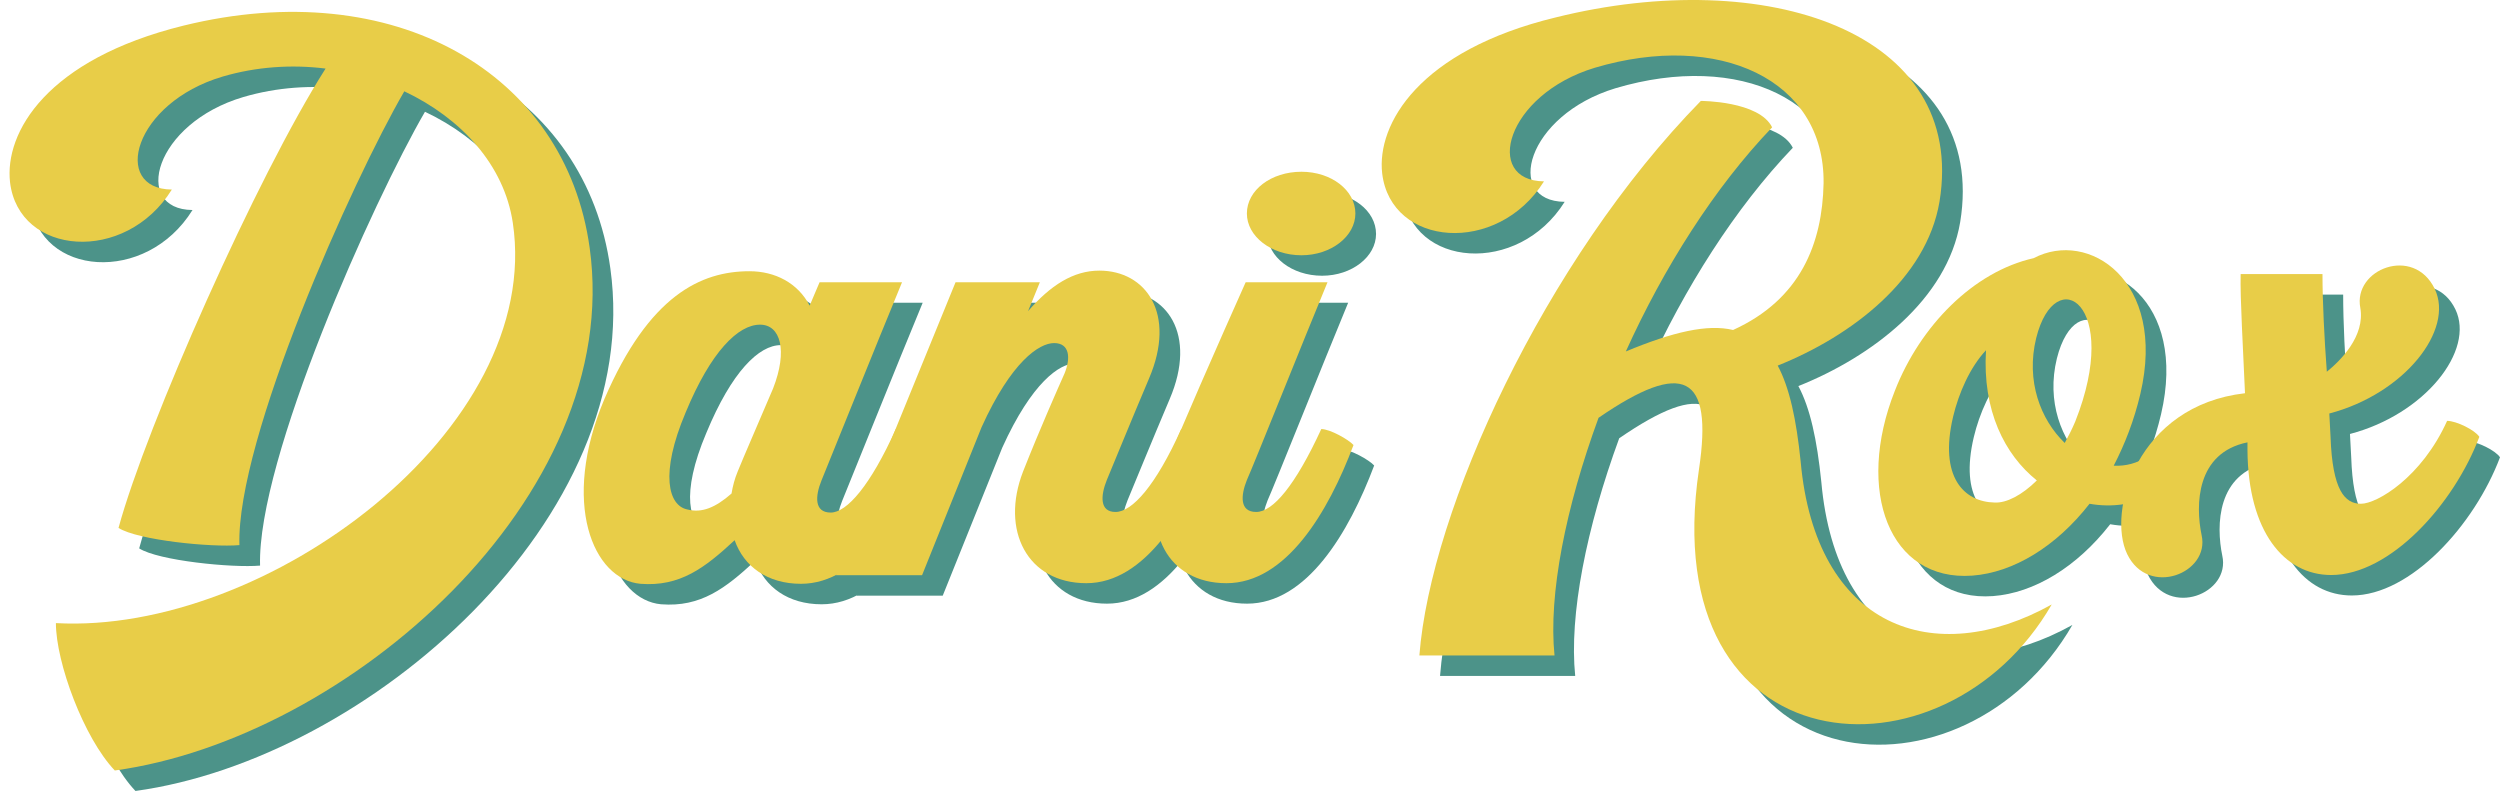 <svg width="177" height="56" viewBox="0 0 177 56" fill="none" xmlns="http://www.w3.org/2000/svg">
<path d="M166.51 42.16C163.174 42.16 160.628 39.073 160.585 33.334V32.769C156.941 33.508 156.898 37.203 157.336 39.334C157.951 42.029 153.562 43.769 152.069 40.682C150.621 37.682 152.772 30.16 160.409 29.29C160.277 26.16 160.058 22.551 160.102 20.856H165.896C165.896 22.812 166.027 25.421 166.203 27.769C167.168 26.986 168.924 25.247 168.573 23.247C168.046 20.508 172.348 18.812 173.84 21.899C175.245 24.812 171.689 29.334 166.378 30.725L166.466 32.377C166.598 36.16 167.476 37.117 168.617 37.117C169.758 37.117 172.918 35.247 174.718 31.247C175.376 31.247 176.693 31.899 177 32.377C175.201 37.16 170.68 42.16 166.51 42.16Z" fill="#4C9389"/>
<path d="M141.106 42.203C135.225 42.638 132.811 36.203 135.62 29.116C137.419 24.507 141.194 20.681 145.452 19.725C149.314 17.681 154.889 21.29 153.001 29.334C152.562 31.203 151.904 32.899 151.114 34.42C152.782 34.507 154.45 33.594 155.459 31.247C156.074 31.247 157.346 31.855 157.742 32.377C155.986 36.203 152.562 37.681 149.402 37.116C147.032 40.16 144.003 41.986 141.106 42.203ZM139.746 30.942C138.736 35.203 140.492 36.986 142.686 37.029C143.52 37.073 144.618 36.507 145.671 35.464C143.389 33.638 141.809 30.507 142.072 26.247C140.931 27.464 140.141 29.29 139.746 30.942ZM145.627 25.377C144.881 28.421 145.934 31.16 147.646 32.812C147.91 32.334 148.173 31.812 148.392 31.29C151.684 22.986 146.988 19.942 145.627 25.377Z" fill="#4C9389"/>
<path d="M146.725 44.246C139.132 57.42 118.59 55.986 121.751 34.681C122.76 27.942 120.653 26.899 114.64 31.029C112.314 37.377 111.085 43.551 111.524 47.855H101.955C102.745 37.594 110.778 19.942 121.882 8.594C121.882 8.594 126.008 8.594 126.93 10.464C122.848 14.725 119.249 20.421 116.571 26.334C119.907 24.942 122.365 24.377 124.165 24.812C128.949 22.638 130.485 18.681 130.573 14.421C130.661 7.073 123.155 3.638 114.377 6.247C108.056 8.16 106.476 14.247 110.778 14.29C107.486 19.551 99.936 18.942 99.322 13.725C98.927 10.247 101.911 5.029 111.611 2.681C126.491 -1.014 140.756 3.681 138.781 15.725C137.859 21.203 132.548 25.247 127.325 27.334C128.159 28.899 128.642 31.116 128.949 34.116C130.002 45.899 138.386 48.899 146.725 44.246Z" fill="#4C9389"/>
<path d="M88.294 42.739C84.125 42.739 82.237 39 83.861 34.827C84.739 32.522 87.943 25.261 89.655 21.435H95.449C93.737 25.566 90.182 34.479 89.743 35.435C89.304 36.522 89.216 37.696 90.401 37.696C91.586 37.696 93.166 35.827 95.01 31.826C95.624 31.826 96.941 32.566 97.292 32.957C95.493 37.739 92.508 42.739 88.294 42.739ZM89.743 16.566C89.743 14.914 91.455 13.609 93.605 13.609C95.712 13.609 97.424 14.914 97.424 16.566C97.424 18.174 95.712 19.522 93.605 19.522C91.455 19.522 89.743 18.174 89.743 16.566Z" fill="#4C9389"/>
<path d="M78.377 42.739C74.207 42.739 72.275 39 73.9 34.826C75.085 31.826 76.358 28.957 76.84 27.87C77.279 26.783 77.192 25.739 76.094 25.739C75.041 25.739 73.066 27.044 70.959 31.696L66.745 42.174H60.644L69.115 21.435H75.085L74.251 23.478C75.831 21.652 77.455 20.609 79.298 20.609C82.59 20.609 84.785 23.652 82.81 28.261C81.537 31.261 80.264 34.391 79.825 35.435C79.386 36.522 79.298 37.696 80.439 37.696C81.625 37.696 83.293 35.826 85.092 31.826C85.751 31.826 87.374 32.652 87.374 32.913C85.531 37.696 82.546 42.739 78.377 42.739Z" fill="#4C9389"/>
<path d="M46.804 42.783C43.468 42.478 41.142 37.087 44.258 29.696C47.418 22.348 51.105 20.652 54.529 20.652C56.328 20.652 57.952 21.478 58.786 23.087L59.489 21.435H65.326C63.614 25.565 60.015 34.522 59.62 35.478C59.181 36.565 59.093 37.739 60.279 37.739C61.42 37.739 63.088 35.826 64.887 31.826C65.546 31.826 66.819 32.565 67.17 32.956C65.37 37.739 62.342 42.783 58.172 42.783C55.802 42.783 54.134 41.565 53.475 39.696C51.368 41.652 49.613 43 46.804 42.783ZM50.008 30.652C48.164 35 48.779 37.261 50.139 37.522C51.149 37.783 52.115 37.391 53.256 36.391C53.344 35.87 53.475 35.348 53.695 34.826C54.134 33.739 55.143 31.435 56.197 28.956C57.25 26.261 56.723 24.435 55.275 24.435C53.739 24.435 51.807 26.304 50.008 30.652Z" fill="#4C9389"/>
<path d="M9.591 56C7.396 53.696 5.421 48.348 5.421 45.565C20.257 46.391 39.965 31.87 37.77 17.218C37.155 13.131 34.127 9.826 30.089 7.913C26.402 14.261 18.194 32.565 18.413 40.044C16.438 40.217 11.215 39.696 9.854 38.826C11.829 31.565 19.686 13.87 24.514 6.304C22.1 6 19.598 6.174 17.228 6.87C10.908 8.739 9.328 14.826 13.629 14.87C10.337 20.174 2.788 19.565 2.173 14.348C1.778 10.826 4.763 5.652 14.463 3.261C29.343 -0.391 41.501 6.565 43.213 19C45.67 36.652 26.051 53.739 9.591 56Z" fill="#4C9389"/>
<path d="M165.047 40.711C161.711 40.711 159.165 37.624 159.121 31.884V31.319C155.478 32.058 155.434 35.754 155.873 37.885C156.488 40.58 152.098 42.319 150.606 39.232C149.158 36.232 151.308 28.711 158.946 27.841C158.814 24.711 158.594 21.102 158.638 19.406H164.432C164.432 21.363 164.564 23.971 164.739 26.319C165.705 25.537 167.461 23.797 167.11 21.797C166.583 19.058 170.884 17.363 172.377 20.45C173.781 23.363 170.226 27.884 164.915 29.276L165.003 30.928C165.134 34.711 166.012 35.667 167.153 35.667C168.295 35.667 171.455 33.797 173.255 29.797C173.913 29.797 175.23 30.45 175.537 30.928C173.737 35.711 169.216 40.711 165.047 40.711Z" fill="#E8CD48"/>
<path d="M139.643 40.754C133.761 41.188 131.347 34.754 134.156 27.667C135.956 23.058 139.731 19.232 143.988 18.276C147.851 16.232 153.425 19.841 151.538 27.884C151.099 29.754 150.44 31.449 149.65 32.971C151.318 33.058 152.986 32.145 153.996 29.797C154.61 29.797 155.883 30.406 156.278 30.928C154.522 34.754 151.099 36.232 147.939 35.667C145.568 38.71 142.54 40.536 139.643 40.754ZM138.282 29.493C137.273 33.754 139.028 35.536 141.223 35.58C142.057 35.623 143.154 35.058 144.208 34.015C141.925 32.188 140.345 29.058 140.609 24.797C139.467 26.015 138.677 27.841 138.282 29.493ZM144.164 23.928C143.418 26.971 144.471 29.71 146.183 31.362C146.446 30.884 146.71 30.362 146.929 29.841C150.221 21.536 145.524 18.493 144.164 23.928Z" fill="#E8CD48"/>
<path d="M145.262 42.797C137.669 55.971 117.127 54.536 120.287 33.232C121.297 26.493 119.19 25.449 113.177 29.58C110.85 35.928 109.621 42.102 110.06 46.406H100.492C101.282 36.145 109.314 18.493 120.419 7.145C120.419 7.145 124.545 7.145 125.467 9.015C121.385 13.275 117.785 18.971 115.108 24.884C118.444 23.493 120.902 22.928 122.701 23.363C127.486 21.189 129.022 17.232 129.11 12.971C129.197 5.623 121.692 2.189 112.913 4.797C106.593 6.71 105.013 12.797 109.314 12.841C106.022 18.102 98.473 17.493 97.858 12.275C97.463 8.797 100.448 3.58 110.148 1.232C125.028 -2.464 139.293 2.232 137.317 14.275C136.396 19.754 131.085 23.797 125.862 25.884C126.696 27.449 127.178 29.667 127.486 32.667C128.539 44.449 136.922 47.449 145.262 42.797Z" fill="#E8CD48"/>
<path d="M86.831 41.29C82.661 41.29 80.774 37.551 82.398 33.377C83.276 31.073 86.48 23.812 88.192 19.986H93.986C92.274 24.116 88.718 33.029 88.279 33.986C87.841 35.073 87.753 36.247 88.938 36.247C90.123 36.247 91.703 34.377 93.547 30.377C94.161 30.377 95.478 31.116 95.829 31.508C94.029 36.29 91.045 41.29 86.831 41.29ZM88.279 15.116C88.279 13.464 89.991 12.16 92.142 12.16C94.249 12.16 95.961 13.464 95.961 15.116C95.961 16.725 94.249 18.073 92.142 18.073C89.991 18.073 88.279 16.725 88.279 15.116Z" fill="#E8CD48"/>
<path d="M76.913 41.29C72.743 41.29 70.812 37.551 72.436 33.377C73.621 30.377 74.894 27.508 75.377 26.421C75.816 25.334 75.728 24.29 74.631 24.29C73.577 24.29 71.602 25.594 69.495 30.247L65.282 40.725H59.181L67.652 19.986H73.621L72.787 22.029C74.367 20.203 75.992 19.16 77.835 19.16C81.127 19.16 83.322 22.203 81.346 26.812C80.073 29.812 78.801 32.942 78.362 33.986C77.923 35.073 77.835 36.247 78.976 36.247C80.161 36.247 81.829 34.377 83.629 30.377C84.287 30.377 85.911 31.203 85.911 31.464C84.068 36.247 81.083 41.29 76.913 41.29Z" fill="#E8CD48"/>
<path d="M45.34 41.333C42.005 41.029 39.678 35.638 42.794 28.247C45.955 20.899 49.642 19.203 53.065 19.203C54.865 19.203 56.489 20.029 57.323 21.638L58.025 19.986H63.863C62.151 24.116 58.552 33.073 58.157 34.029C57.718 35.116 57.63 36.29 58.815 36.29C59.956 36.29 61.624 34.377 63.424 30.377C64.082 30.377 65.355 31.116 65.706 31.507C63.907 36.29 60.878 41.333 56.708 41.333C54.338 41.333 52.67 40.116 52.012 38.246C49.905 40.203 48.149 41.551 45.34 41.333ZM48.544 29.203C46.701 33.551 47.315 35.812 48.676 36.073C49.686 36.333 50.651 35.942 51.792 34.942C51.88 34.42 52.012 33.899 52.231 33.377C52.67 32.29 53.68 29.986 54.733 27.507C55.787 24.812 55.26 22.986 53.812 22.986C52.275 22.986 50.344 24.855 48.544 29.203Z" fill="#E8CD48"/>
<path d="M8.128 54.551C5.933 52.247 3.958 46.899 3.958 44.116C18.794 44.942 38.501 30.421 36.306 15.768C35.692 11.681 32.663 8.377 28.625 6.464C24.938 12.812 16.73 31.116 16.95 38.594C14.975 38.768 9.752 38.247 8.391 37.377C10.366 30.116 18.223 12.421 23.051 4.855C20.637 4.551 18.135 4.725 15.765 5.421C9.444 7.29 7.864 13.377 12.166 13.421C8.874 18.725 1.324 18.116 0.71 12.899C0.315 9.377 3.299 4.203 13 1.812C27.879 -1.84 40.037 5.116 41.749 17.551C44.207 35.203 24.587 52.29 8.128 54.551Z" fill="#E8CD48"/>
</svg>
